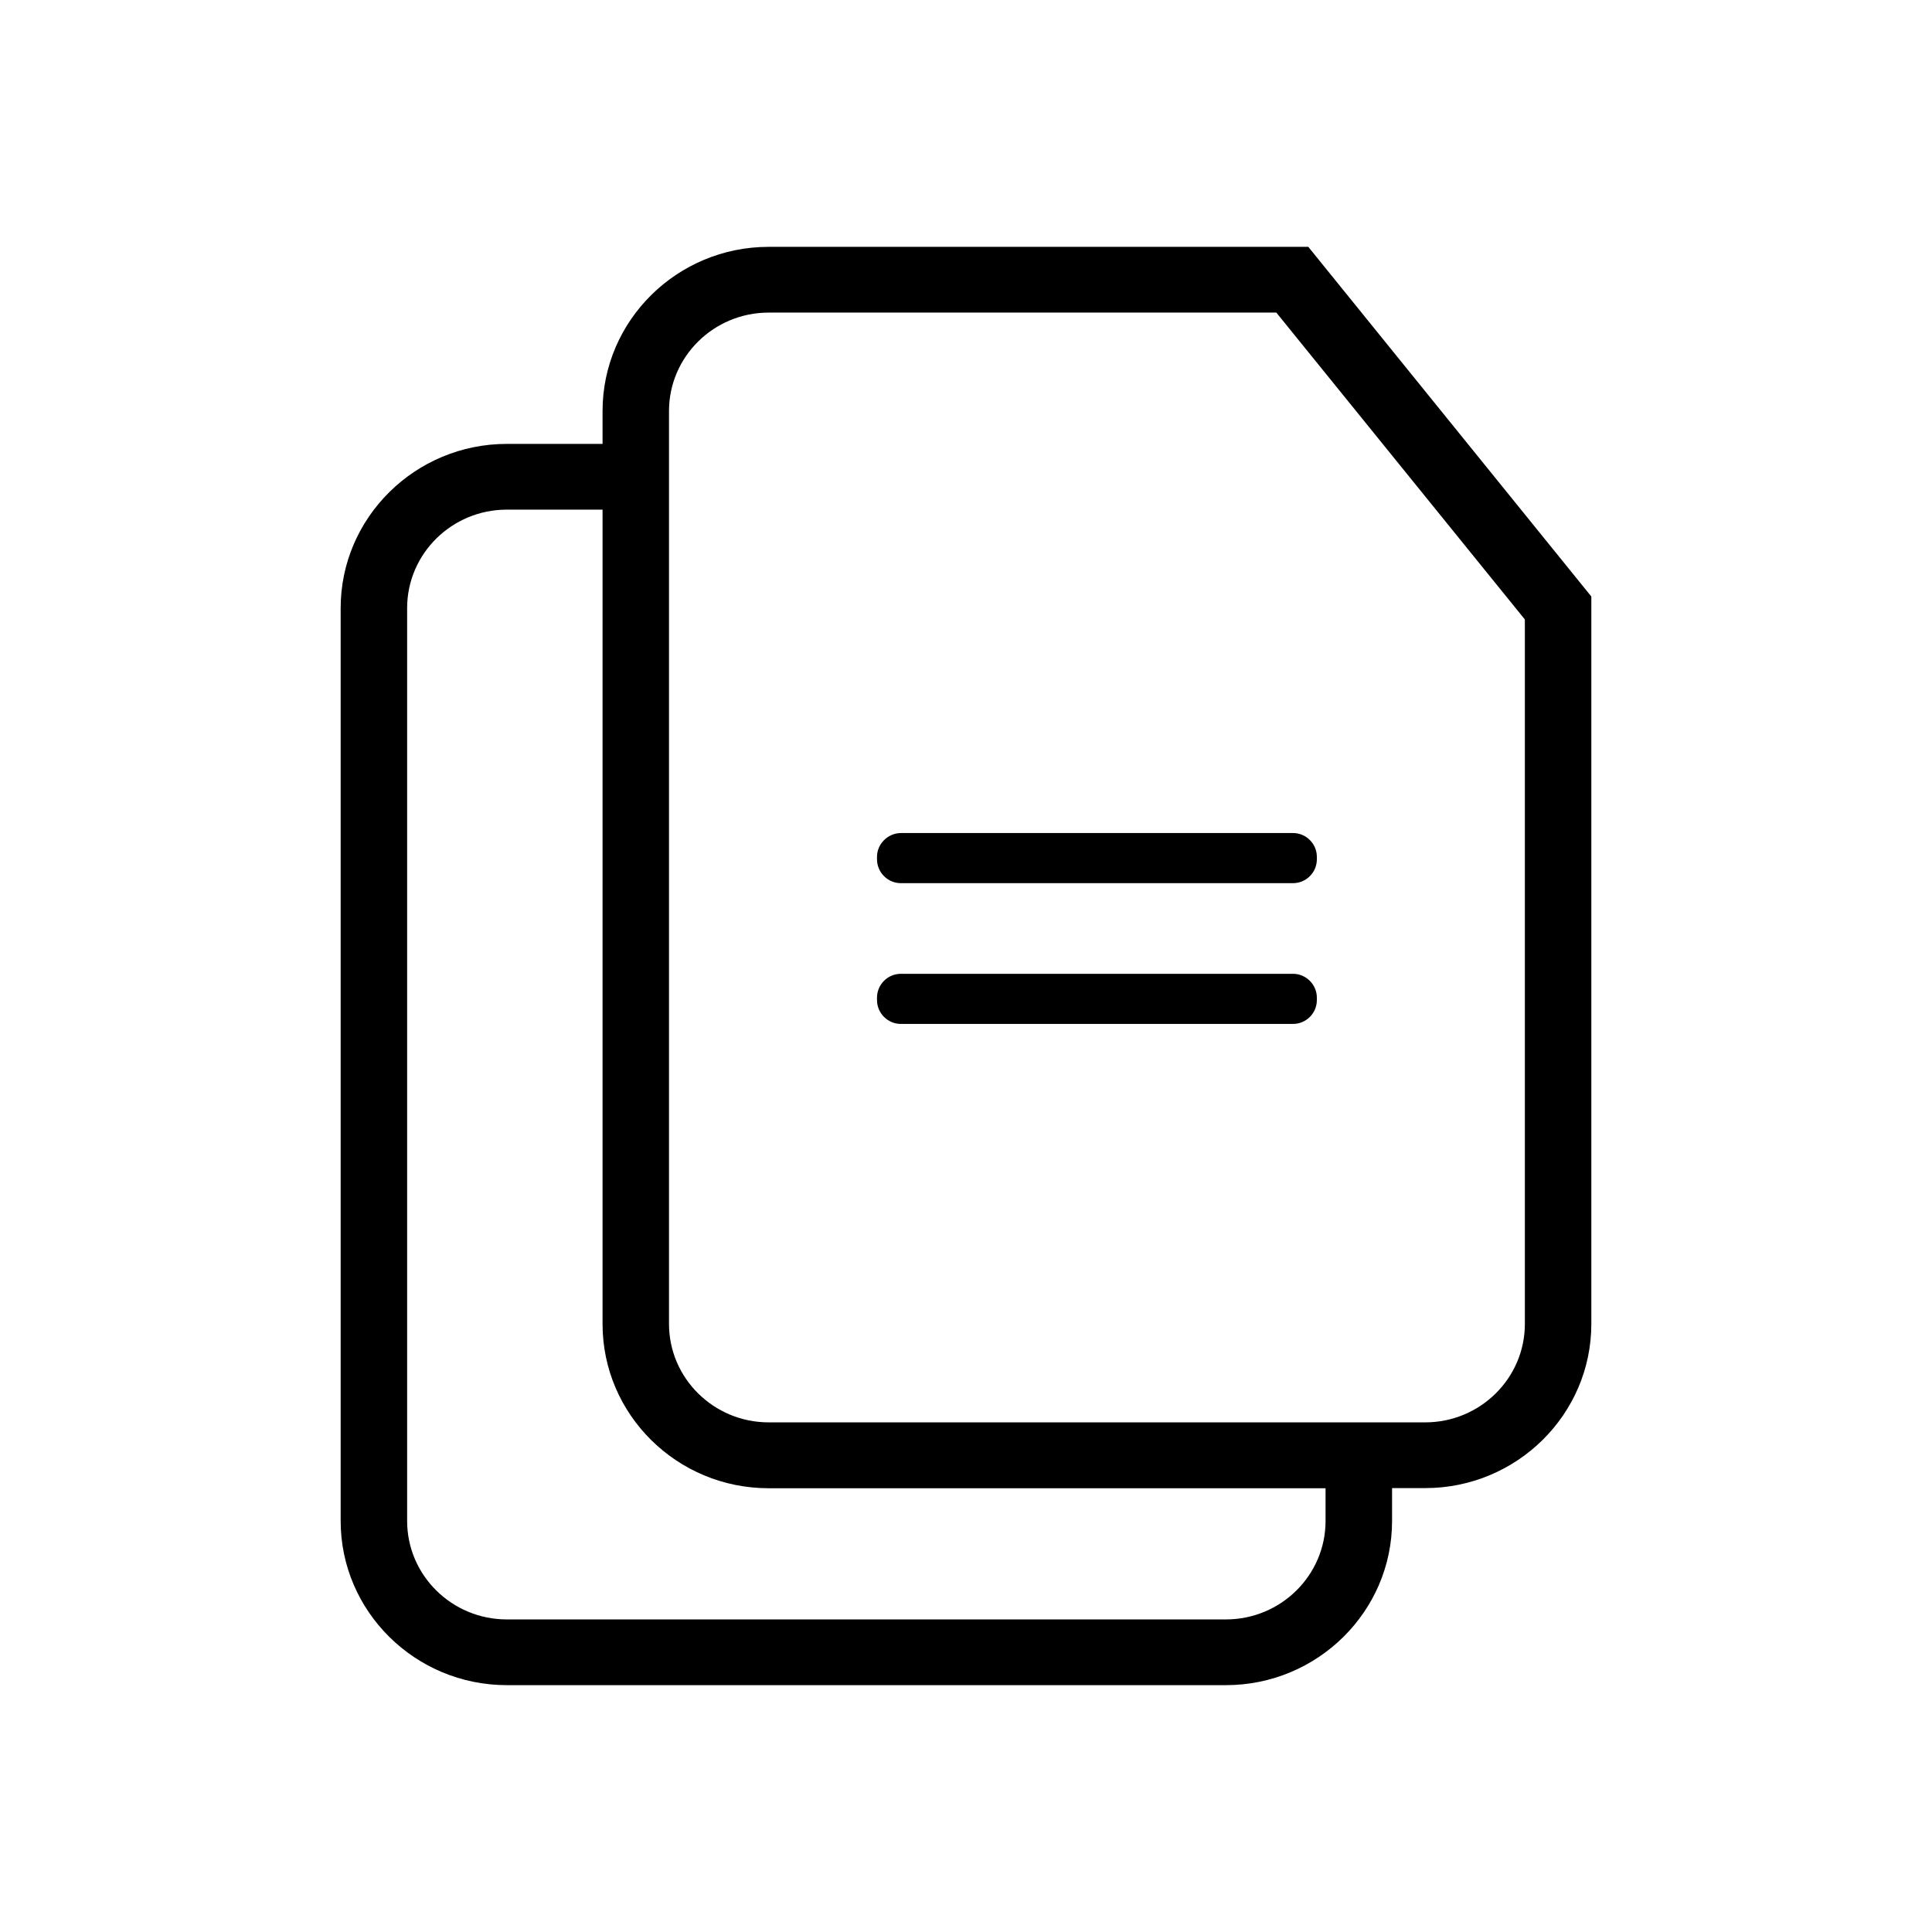 <?xml version="1.0" standalone="no"?><!DOCTYPE svg PUBLIC "-//W3C//DTD SVG 1.1//EN"
        "http://www.w3.org/Graphics/SVG/1.1/DTD/svg11.dtd">
<svg xmlns:xlink="http://www.w3.org/1999/xlink" t="1608557868461" class="icon" viewBox="0 0 1024 1024" version="1.1" xmlns="http://www.w3.org/2000/svg"
     p-id="5648" width="200" height="200">
    <defs>
        <style type="text/css"></style>
    </defs>
    <path d="M693.432 130.837H407.409c-48.52 0-88.041 39.052-88.041 87.022v17.415h-50.753c-48.52 0-88.058 39.06-88.058 87.022V806.143c0 47.961 39.537 87.021 88.058 87.021h381.152c48.519 0 88.057-39.06 88.057-87.021v-17.422h17.576c48.521 0 88.042-39.051 88.042-87.013V316.169L693.432 130.837z m9.143 675.304c0 28.799-23.694 52.185-52.808 52.185H268.615c-29.115 0-52.825-23.387-52.825-52.185V322.294c0-28.792 23.709-52.177 52.825-52.177h50.753V701.786c0 47.961 39.44 87.013 88.041 87.013H702.575v17.342z m105.635-104.435c0 28.791-23.71 52.176-52.81 52.176H407.409c-29.115 0-52.824-23.387-52.824-52.176V217.858c0-28.8 23.709-52.177 52.824-52.177h269.077l131.723 162.659v373.368zM685.323 516.139H477.487c-6.928 0-12.656 5.639-12.656 12.647v1.262c0 6.928 5.649 12.655 12.656 12.655h207.836c6.928 0 12.64-5.648 12.64-12.655v-1.262c-0.001-6.927-5.713-12.647-12.64-12.647z m-220.492-61.961v1.263c0 6.927 5.649 12.656 12.656 12.656h207.836c6.928 0 12.64-5.649 12.64-12.656v-1.263c0-6.927-5.649-12.656-12.64-12.656H477.487c-6.928 0.082-12.656 5.729-12.656 12.656z"
          p-id="5649"></path>
</svg>